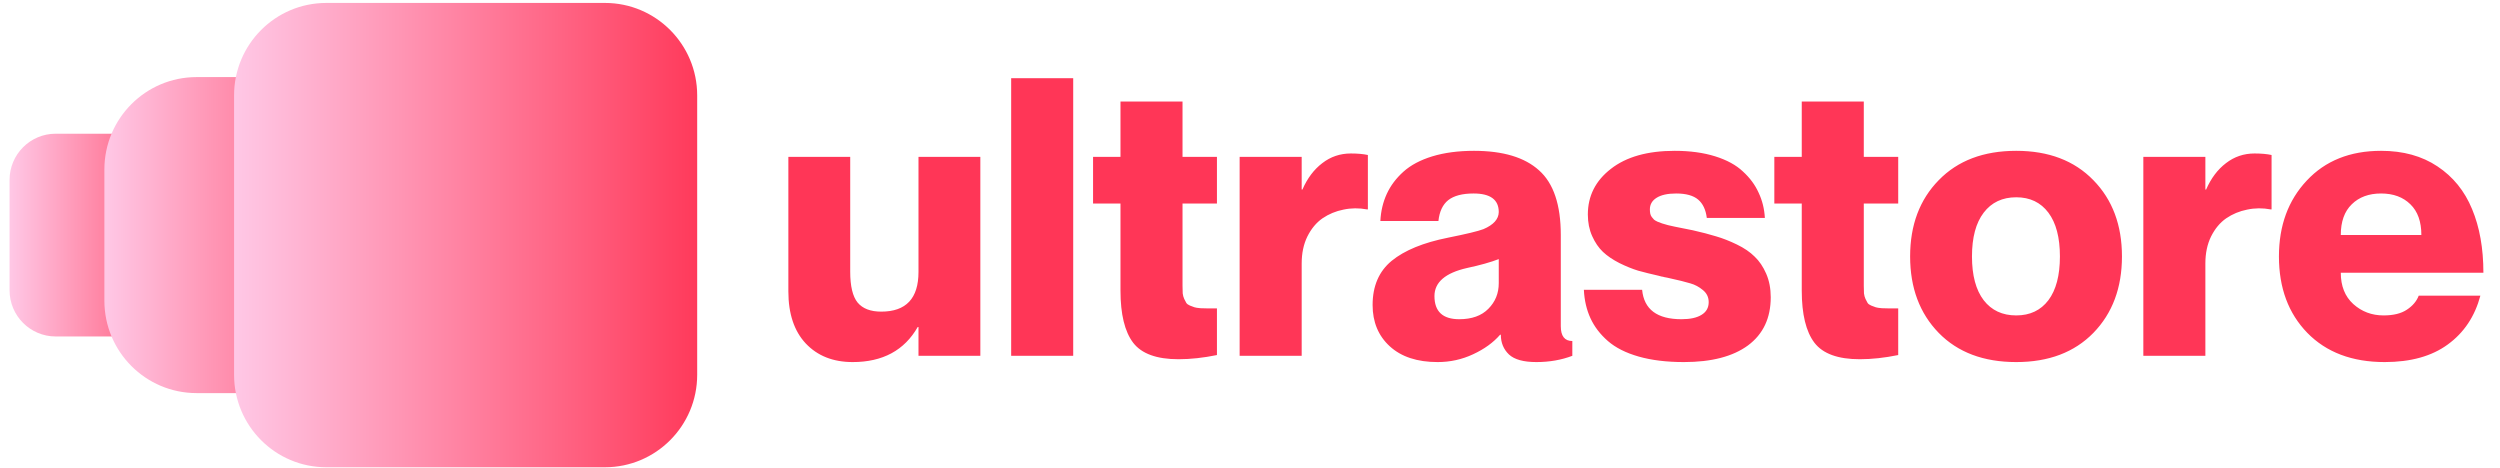 <svg width="716" height="134" viewBox="0 0 716 134" fill="none" xmlns="http://www.w3.org/2000/svg">
<path d="M263.055 44.934H280.769V101.905H263.055V93.65H262.839C259.01 100.348 252.799 103.697 244.205 103.697C238.607 103.697 234.129 101.923 230.771 98.374C227.448 94.826 225.787 89.848 225.787 83.439V44.934H243.5V77.791C243.5 81.955 244.205 84.906 245.613 86.644C247.057 88.382 249.314 89.251 252.384 89.251C259.498 89.251 263.055 85.467 263.055 77.9V44.934ZM289.599 22.395H307.365V101.905H289.599V22.395ZM348.533 58.294H338.675V81.864C338.675 82.697 338.691 83.421 338.728 84.037C338.8 84.616 338.945 85.141 339.161 85.612C339.415 86.082 339.613 86.462 339.758 86.752C339.938 87.042 340.281 87.295 340.786 87.512C341.327 87.73 341.763 87.893 342.088 88.001C342.413 88.11 342.989 88.201 343.821 88.273C344.687 88.309 345.392 88.327 345.934 88.327C346.475 88.327 347.342 88.327 348.533 88.327V101.687C344.632 102.484 340.968 102.882 337.537 102.882C331.29 102.882 326.956 101.307 324.536 98.157C322.117 94.971 320.907 89.993 320.907 83.222V58.294H313.052V44.934H320.907V29.075H338.675V44.934H348.533V58.294ZM386.886 43.956C388.798 43.956 390.422 44.101 391.759 44.391V59.978H391.542C389.231 59.543 386.975 59.561 384.772 60.032C382.57 60.466 380.565 61.299 378.758 62.53C376.988 63.761 375.546 65.499 374.426 67.744C373.343 69.953 372.802 72.523 372.802 75.456V101.905H355.033V44.934H372.802V54.275H373.018C374.426 51.053 376.323 48.536 378.705 46.726C381.088 44.879 383.814 43.956 386.886 43.956ZM429.245 60.738C429.245 57.19 426.841 55.415 422.039 55.415C418.825 55.415 416.405 56.049 414.781 57.316C413.193 58.584 412.253 60.575 411.965 63.29H395.335C395.478 60.466 396.093 57.877 397.176 55.524C398.259 53.171 399.849 51.053 401.944 49.17C404.039 47.287 406.801 45.821 410.23 44.771C413.698 43.721 417.671 43.196 422.148 43.196C430.455 43.196 436.665 45.06 440.783 48.79C444.935 52.483 447.011 58.656 447.011 67.309V93.432C447.011 96.256 448.112 97.668 450.315 97.668V101.905C447.175 103.099 443.743 103.697 440.024 103.697C436.34 103.697 433.722 102.973 432.169 101.524C430.616 100.04 429.839 98.157 429.839 95.876H429.623C427.673 98.121 425.09 99.986 421.878 101.47C418.698 102.955 415.322 103.697 411.749 103.697C405.898 103.697 401.329 102.194 398.043 99.189C394.757 96.184 393.114 92.237 393.114 87.35C393.114 81.919 394.936 77.701 398.584 74.695C402.269 71.69 407.649 69.482 414.728 68.07C419.963 67.019 423.339 66.205 424.858 65.626C427.745 64.395 429.208 62.765 429.245 60.738ZM417.924 91.423C421.535 91.423 424.314 90.427 426.266 88.436C428.252 86.444 429.245 84.001 429.245 81.104V74.207C426.897 75.112 423.865 75.963 420.143 76.759C413.933 78.171 410.827 80.85 410.827 84.797C410.827 89.214 413.193 91.423 417.924 91.423ZM484.822 65.951C487.384 66.531 489.605 67.11 491.483 67.689C493.361 68.233 495.348 69.011 497.442 70.025C499.537 71.038 501.235 72.197 502.535 73.501C503.871 74.768 504.973 76.397 505.839 78.388C506.706 80.38 507.139 82.625 507.139 85.123C507.139 91.097 504.973 95.695 500.638 98.918C496.304 102.104 490.184 103.697 482.276 103.697C477.328 103.697 473.012 103.172 469.328 102.122C465.646 101.072 462.703 99.587 460.5 97.668C458.297 95.749 456.636 93.577 455.516 91.151C454.396 88.725 453.765 86.01 453.62 83.005H470.305C470.847 88.617 474.603 91.423 481.57 91.423C484.064 91.423 485.976 91.007 487.313 90.174C488.686 89.341 489.37 88.128 489.37 86.535C489.37 85.123 488.81 83.964 487.693 83.059C486.607 82.154 485.416 81.52 484.117 81.158C482.854 80.76 480.651 80.217 477.508 79.529C477.146 79.457 476.858 79.402 476.642 79.366C476.462 79.294 476.208 79.239 475.884 79.203C475.596 79.131 475.324 79.058 475.07 78.986C472.833 78.479 470.862 77.99 469.167 77.52C467.505 77.013 465.717 76.288 463.805 75.347C461.89 74.37 460.318 73.301 459.09 72.143C457.864 70.984 456.834 69.482 456.005 67.635C455.173 65.789 454.758 63.725 454.758 61.444C454.758 56.121 456.961 51.759 461.367 48.355C465.772 44.916 471.855 43.196 479.621 43.196C483.99 43.196 487.854 43.721 491.214 44.771C494.571 45.821 497.226 47.269 499.175 49.115C501.161 50.926 502.662 52.953 503.671 55.198C504.719 57.407 505.314 59.814 505.459 62.421H488.829C488.541 60.068 487.709 58.312 486.338 57.154C484.965 55.995 482.87 55.415 480.054 55.415C477.598 55.415 475.72 55.832 474.42 56.665C473.158 57.461 472.524 58.566 472.524 59.978C472.524 60.412 472.561 60.81 472.632 61.172C472.706 61.535 472.849 61.86 473.065 62.15C473.319 62.44 473.535 62.693 473.718 62.91C473.934 63.091 474.275 63.29 474.745 63.508C475.252 63.689 475.685 63.852 476.045 63.996C476.444 64.141 477.003 64.304 477.725 64.485C478.483 64.63 479.132 64.775 479.674 64.92C480.252 65.028 481.066 65.191 482.112 65.409C483.161 65.59 484.064 65.771 484.822 65.951ZM543.648 58.294H533.79V81.864C533.79 82.697 533.809 83.421 533.843 84.037C533.917 84.616 534.06 85.141 534.276 85.612C534.53 86.082 534.728 86.462 534.873 86.752C535.053 87.042 535.396 87.295 535.903 87.512C536.445 87.73 536.878 87.893 537.203 88.001C537.528 88.11 538.106 88.201 538.936 88.273C539.802 88.309 540.507 88.327 541.049 88.327C541.59 88.327 542.456 88.327 543.648 88.327V101.687C539.749 102.484 536.083 102.882 532.652 102.882C526.405 102.882 522.07 101.307 519.651 98.157C517.231 94.971 516.022 89.993 516.022 83.222V58.294H508.169V44.934H516.022V29.075H533.79V44.934H543.648V58.294ZM577.449 103.697C568.096 103.697 560.692 100.909 555.241 95.333C549.786 89.721 547.06 82.425 547.06 73.446C547.06 64.467 549.786 57.19 555.241 51.614C560.692 46.002 568.096 43.196 577.449 43.196C586.731 43.196 594.098 46.002 599.549 51.614C605.004 57.19 607.73 64.467 607.73 73.446C607.73 82.425 605.004 89.721 599.549 95.333C594.098 100.909 586.731 103.697 577.449 103.697ZM577.449 90.337C581.385 90.337 584.454 88.888 586.657 85.992C588.86 83.059 589.961 78.877 589.961 73.446C589.961 68.015 588.86 63.833 586.657 60.901C584.454 57.968 581.385 56.502 577.449 56.502C573.477 56.502 570.37 57.968 568.133 60.901C565.893 63.833 564.773 68.015 564.773 73.446C564.773 78.877 565.893 83.059 568.133 85.992C570.37 88.888 573.477 90.337 577.449 90.337ZM645.702 43.956C647.614 43.956 649.241 44.101 650.578 44.391V59.978H650.361C648.05 59.543 645.792 59.561 643.589 60.032C641.386 60.466 639.381 61.299 637.577 62.53C635.807 63.761 634.363 65.499 633.243 67.744C632.16 69.953 631.618 72.523 631.618 75.456V101.905H613.85V44.934H631.618V54.275H631.835C633.243 51.053 635.139 48.536 637.522 46.726C639.907 44.879 642.633 43.956 645.702 43.956ZM682.644 90.337C685.462 90.337 687.681 89.794 689.308 88.707C690.97 87.621 692.105 86.281 692.721 84.688H710.378C708.791 90.626 705.685 95.279 701.062 98.646C696.477 102.013 690.444 103.697 682.969 103.697C673.653 103.697 666.268 100.909 660.816 95.333C655.398 89.757 652.688 82.462 652.688 73.446C652.688 64.612 655.343 57.371 660.652 51.722C665.961 46.038 673.056 43.196 681.941 43.196C688.26 43.196 693.64 44.68 698.083 47.649C702.56 50.618 705.864 54.691 707.996 59.869C710.162 65.046 711.245 71.129 711.245 78.117H670.401C670.401 81.919 671.595 84.906 673.978 87.078C676.397 89.251 679.287 90.337 682.644 90.337ZM690.336 58.511C688.241 56.447 685.444 55.415 681.941 55.415C678.436 55.415 675.639 56.447 673.545 58.511C671.45 60.539 670.401 63.471 670.401 67.309H693.479C693.479 63.471 692.43 60.539 690.336 58.511Z" fill="#FF3657"/>
<path d="M47.448 38.295H15.943C8.649 38.295 2.736 44.223 2.736 51.536V83.123C2.736 90.436 8.649 96.364 15.943 96.364H47.448C54.742 96.364 60.654 90.436 60.654 83.123V51.536C60.654 44.223 54.742 38.295 47.448 38.295Z" fill="url(#paint0_linear_1_9887)"/>
<path d="M93.751 22.077H56.306C41.718 22.077 29.893 33.933 29.893 48.559V86.101C29.893 100.727 41.718 112.584 56.306 112.584H93.751C108.338 112.584 120.164 100.727 120.164 86.101V48.559C120.164 33.933 108.338 22.077 93.751 22.077Z" fill="url(#paint1_linear_1_9887)"/>
<path d="M173.26 0.842H93.453C78.865 0.842 67.039 12.699 67.039 27.325V107.34C67.039 121.966 78.865 133.823 93.453 133.823H173.26C187.848 133.823 199.674 121.966 199.674 107.34V27.325C199.674 12.699 187.848 0.842 173.26 0.842Z" fill="url(#paint2_linear_1_9887)"/>
<defs>
<linearGradient id="paint0_linear_1_9887" x1="2.736" y1="67.329" x2="60.654" y2="67.329" gradientUnits="userSpaceOnUse">
<stop stop-color="#FFC8E6"/>
<stop offset="1" stop-color="#FF3657"/>
</linearGradient>
<linearGradient id="paint1_linear_1_9887" x1="29.893" y1="67.33" x2="120.165" y2="67.33" gradientUnits="userSpaceOnUse">
<stop stop-color="#FFC8E6"/>
<stop offset="1" stop-color="#FF3657"/>
</linearGradient>
<linearGradient id="paint2_linear_1_9887" x1="67.039" y1="67.332" x2="203.301" y2="67.332" gradientUnits="userSpaceOnUse">
<stop stop-color="#FFC8E6"/>
<stop offset="1" stop-color="#FF3657"/>
</linearGradient>
</defs>
</svg>
